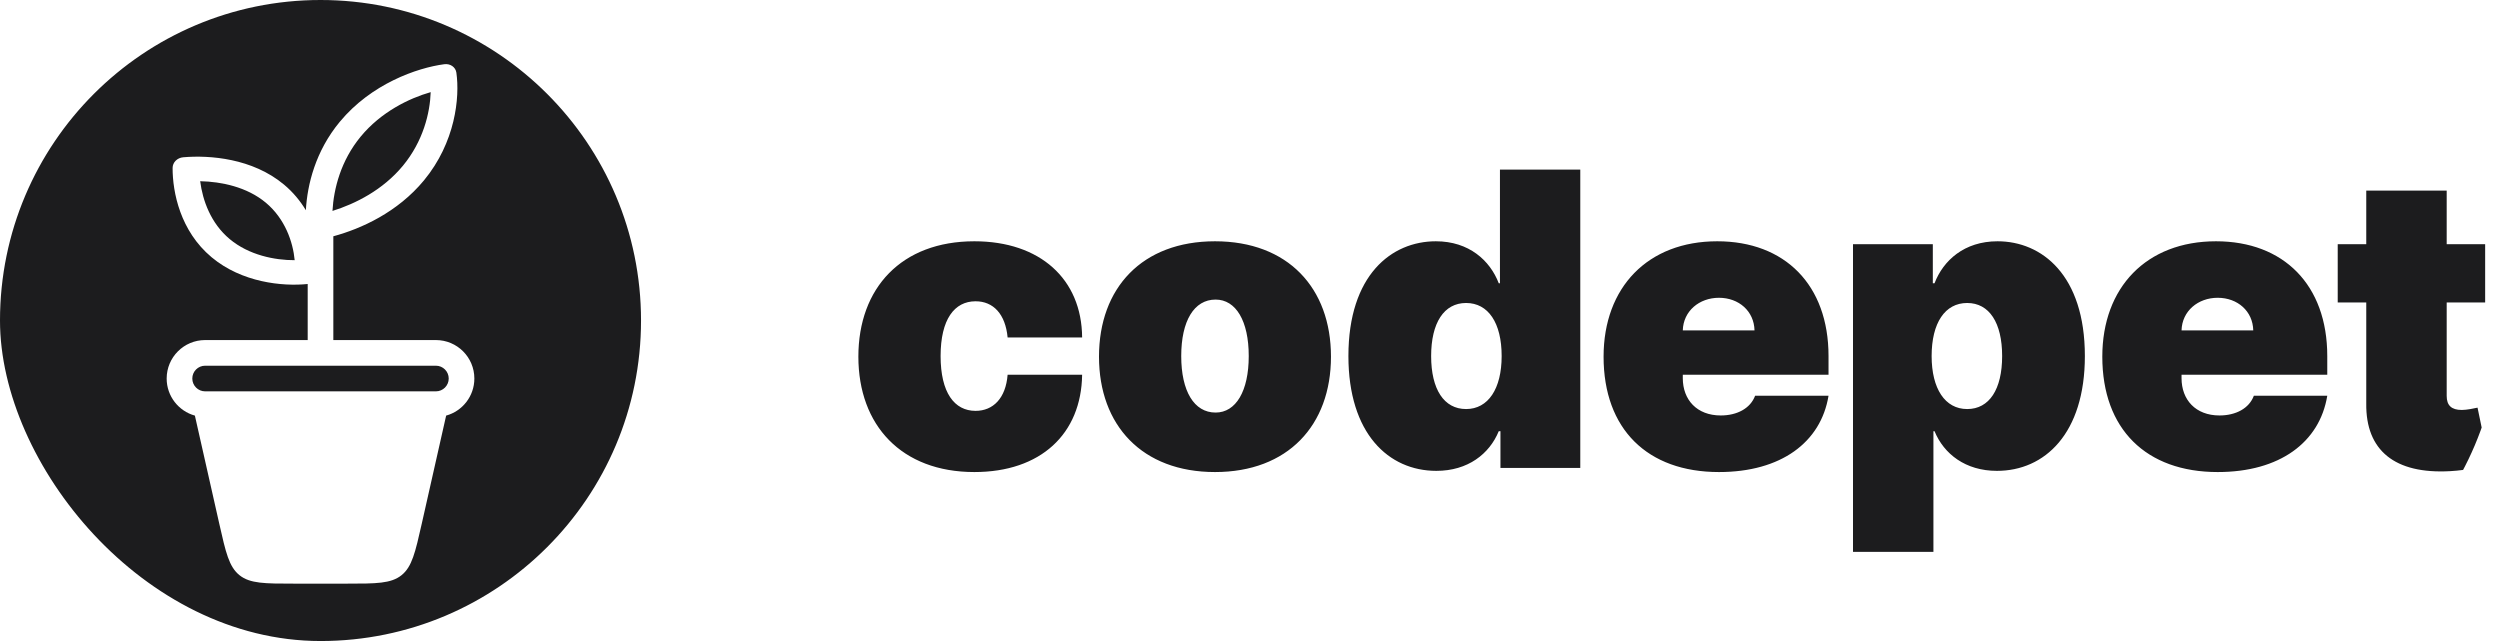 <svg width="195" height="50" viewBox="0 0 195 50" fill="none" xmlns="http://www.w3.org/2000/svg" xmlns:xlink="http://www.w3.org/1999/xlink">
	<desc>
			Created with Pixso.
	</desc>
	<defs>
		<clipPath id="clip465_9361">
			<rect id="logo" rx="25" width="195" height="50" fill="white" fill-opacity="0"/>
		</clipPath>
	</defs>
	<g clip-path="url(#clip465_9361)">
		<path id="Exclude" d="M25 0C11.193 0 0 11.193 0 25C0 38.807 11.193 50 25 50C38.807 50 50 38.807 50 25C50 11.193 38.807 0 25 0ZM34.654 5.009C35.121 4.946 35.536 5.235 35.597 5.664C35.874 7.613 35.52 11.104 33.067 14.072C31.012 16.558 28.173 17.842 26 18.43L26 26.525L34 26.525C35.657 26.525 37 27.868 37 29.525C37 30.905 36.068 32.068 34.799 32.417L32.898 40.845C32.391 43.089 32.138 44.211 31.317 44.868C30.495 45.524 29.345 45.524 27.045 45.524L22.955 45.524C20.655 45.524 19.505 45.524 18.683 44.868C17.861 44.211 17.608 43.089 17.102 40.845L15.201 32.417C13.932 32.067 13 30.905 13 29.525C13 27.868 14.343 26.525 16 26.525L24 26.525L24 22.152C22.016 22.355 18.857 22.031 16.507 20.067C14.053 18.017 13.461 14.995 13.463 13.101C13.463 12.667 13.821 12.308 14.292 12.267C16.351 12.089 19.694 12.345 22.149 14.396C22.869 14.997 23.428 15.684 23.857 16.398C23.971 14.381 24.611 11.788 26.497 9.508C28.951 6.54 32.529 5.29 34.654 5.009ZM28.139 10.648C29.722 8.734 31.898 7.671 33.594 7.187C33.54 8.812 33.008 11.016 31.425 12.931C29.862 14.82 27.715 15.898 25.933 16.452C26.03 14.727 26.578 12.537 28.139 10.648ZM22.985 20.294C22.851 18.877 22.238 17.067 20.738 15.813C19.262 14.58 17.268 14.169 15.614 14.134C15.807 15.637 16.44 17.415 17.918 18.649C19.419 19.904 21.438 20.3 22.985 20.294ZM15 29.525C15 28.973 15.448 28.525 16 28.525L34 28.525C34.552 28.525 35 28.973 35 29.525C35 30.077 34.552 30.525 34 30.525L16 30.525C15.448 30.525 15 30.077 15 29.525Z" clip-rule="evenodd" fill="#1C1C1E" fill-opacity="1" fill-rule="evenodd"/>
		<path id="codepet" d="M76 36.82C81.172 36.82 84.344 33.852 84.406 29.227L78.594 29.227C78.453 31.055 77.469 32.047 76.094 32.047C74.445 32.047 73.367 30.633 73.367 27.773C73.367 24.906 74.445 23.5 76.094 23.5C77.477 23.5 78.422 24.492 78.594 26.32L84.406 26.32C84.375 21.773 81.133 18.82 76 18.82C70.32 18.82 66.953 22.453 66.953 27.82C66.953 33.18 70.32 36.82 76 36.82ZM94.769 36.82C100.449 36.82 103.816 33.18 103.816 27.82C103.816 22.453 100.449 18.82 94.769 18.82C89.089 18.82 85.722 22.453 85.722 27.82C85.722 33.18 89.089 36.82 94.769 36.82ZM94.816 32.18C93.136 32.18 92.136 30.508 92.136 27.773C92.136 25.031 93.136 23.367 94.816 23.367C96.402 23.367 97.402 25.031 97.402 27.773C97.402 30.508 96.402 32.18 94.816 32.18ZM112.035 36.727C114.496 36.727 116.176 35.406 116.903 33.633L117.035 33.633L117.035 36.5L123.262 36.5L123.262 13.227L116.996 13.227L116.996 22.094L116.903 22.094C116.223 20.32 114.582 18.82 111.996 18.82C108.535 18.82 105.176 21.453 105.176 27.773C105.176 33.82 108.309 36.727 112.035 36.727ZM114.356 31.906C112.629 31.906 111.629 30.367 111.629 27.773C111.629 25.18 112.629 23.633 114.356 23.633C116.082 23.633 117.129 25.18 117.129 27.773C117.129 30.32 116.082 31.906 114.356 31.906ZM134.079 36.82C138.922 36.82 142.032 34.5 142.625 30.867L136.899 30.867C136.532 31.852 135.5 32.406 134.219 32.406C132.352 32.406 131.258 31.18 131.258 29.5L131.258 29.227L142.625 29.227L142.625 27.773C142.625 22.219 139.219 18.82 133.946 18.82C128.532 18.82 125.079 22.406 125.079 27.82C125.079 33.469 128.493 36.82 134.079 36.82ZM131.258 25.773C131.297 24.258 132.547 23.227 134.079 23.227C135.633 23.227 136.821 24.273 136.852 25.773L131.258 25.773ZM144.534 43.047L150.807 43.047L150.807 33.633L150.893 33.633C151.62 35.406 153.307 36.727 155.76 36.727C159.487 36.727 162.62 33.82 162.62 27.773C162.62 21.453 159.26 18.82 155.807 18.82C153.213 18.82 151.573 20.32 150.893 22.094L150.76 22.094L150.76 19.047L144.534 19.047L144.534 43.047ZM150.667 27.773C150.667 25.18 151.713 23.633 153.44 23.633C155.167 23.633 156.167 25.18 156.167 27.773C156.167 30.367 155.167 31.906 153.44 31.906C151.713 31.906 150.667 30.32 150.667 27.773ZM172.98 36.82C177.824 36.82 180.934 34.5 181.527 30.867L175.801 30.867C175.434 31.852 174.402 32.406 173.121 32.406C171.254 32.406 170.16 31.18 170.16 29.5L170.16 29.227L181.527 29.227L181.527 27.773C181.527 22.219 178.121 18.82 172.848 18.82C167.434 18.82 163.98 22.406 163.98 27.82C163.98 33.469 167.394 36.82 172.98 36.82ZM170.16 25.773C170.199 24.258 171.449 23.227 172.98 23.227C174.535 23.227 175.723 24.273 175.754 25.773L170.16 25.773ZM193.842 19.047L190.842 19.047L190.842 14.867L184.568 14.867L184.568 19.047L182.342 19.047L182.342 23.594L184.568 23.594L184.568 31.477C184.522 35.133 186.787 36.992 191.115 36.75C192.537 36.672 193.592 36.375 194.162 36.203L193.248 31.797C193.014 31.852 192.397 31.977 192.022 31.977C191.209 31.977 190.842 31.617 190.842 30.883L190.842 23.594L193.842 23.594L193.842 19.047Z" fill="#1C1C1E" fill-opacity="1" fill-rule="evenodd"/>
	</g>
</svg>

